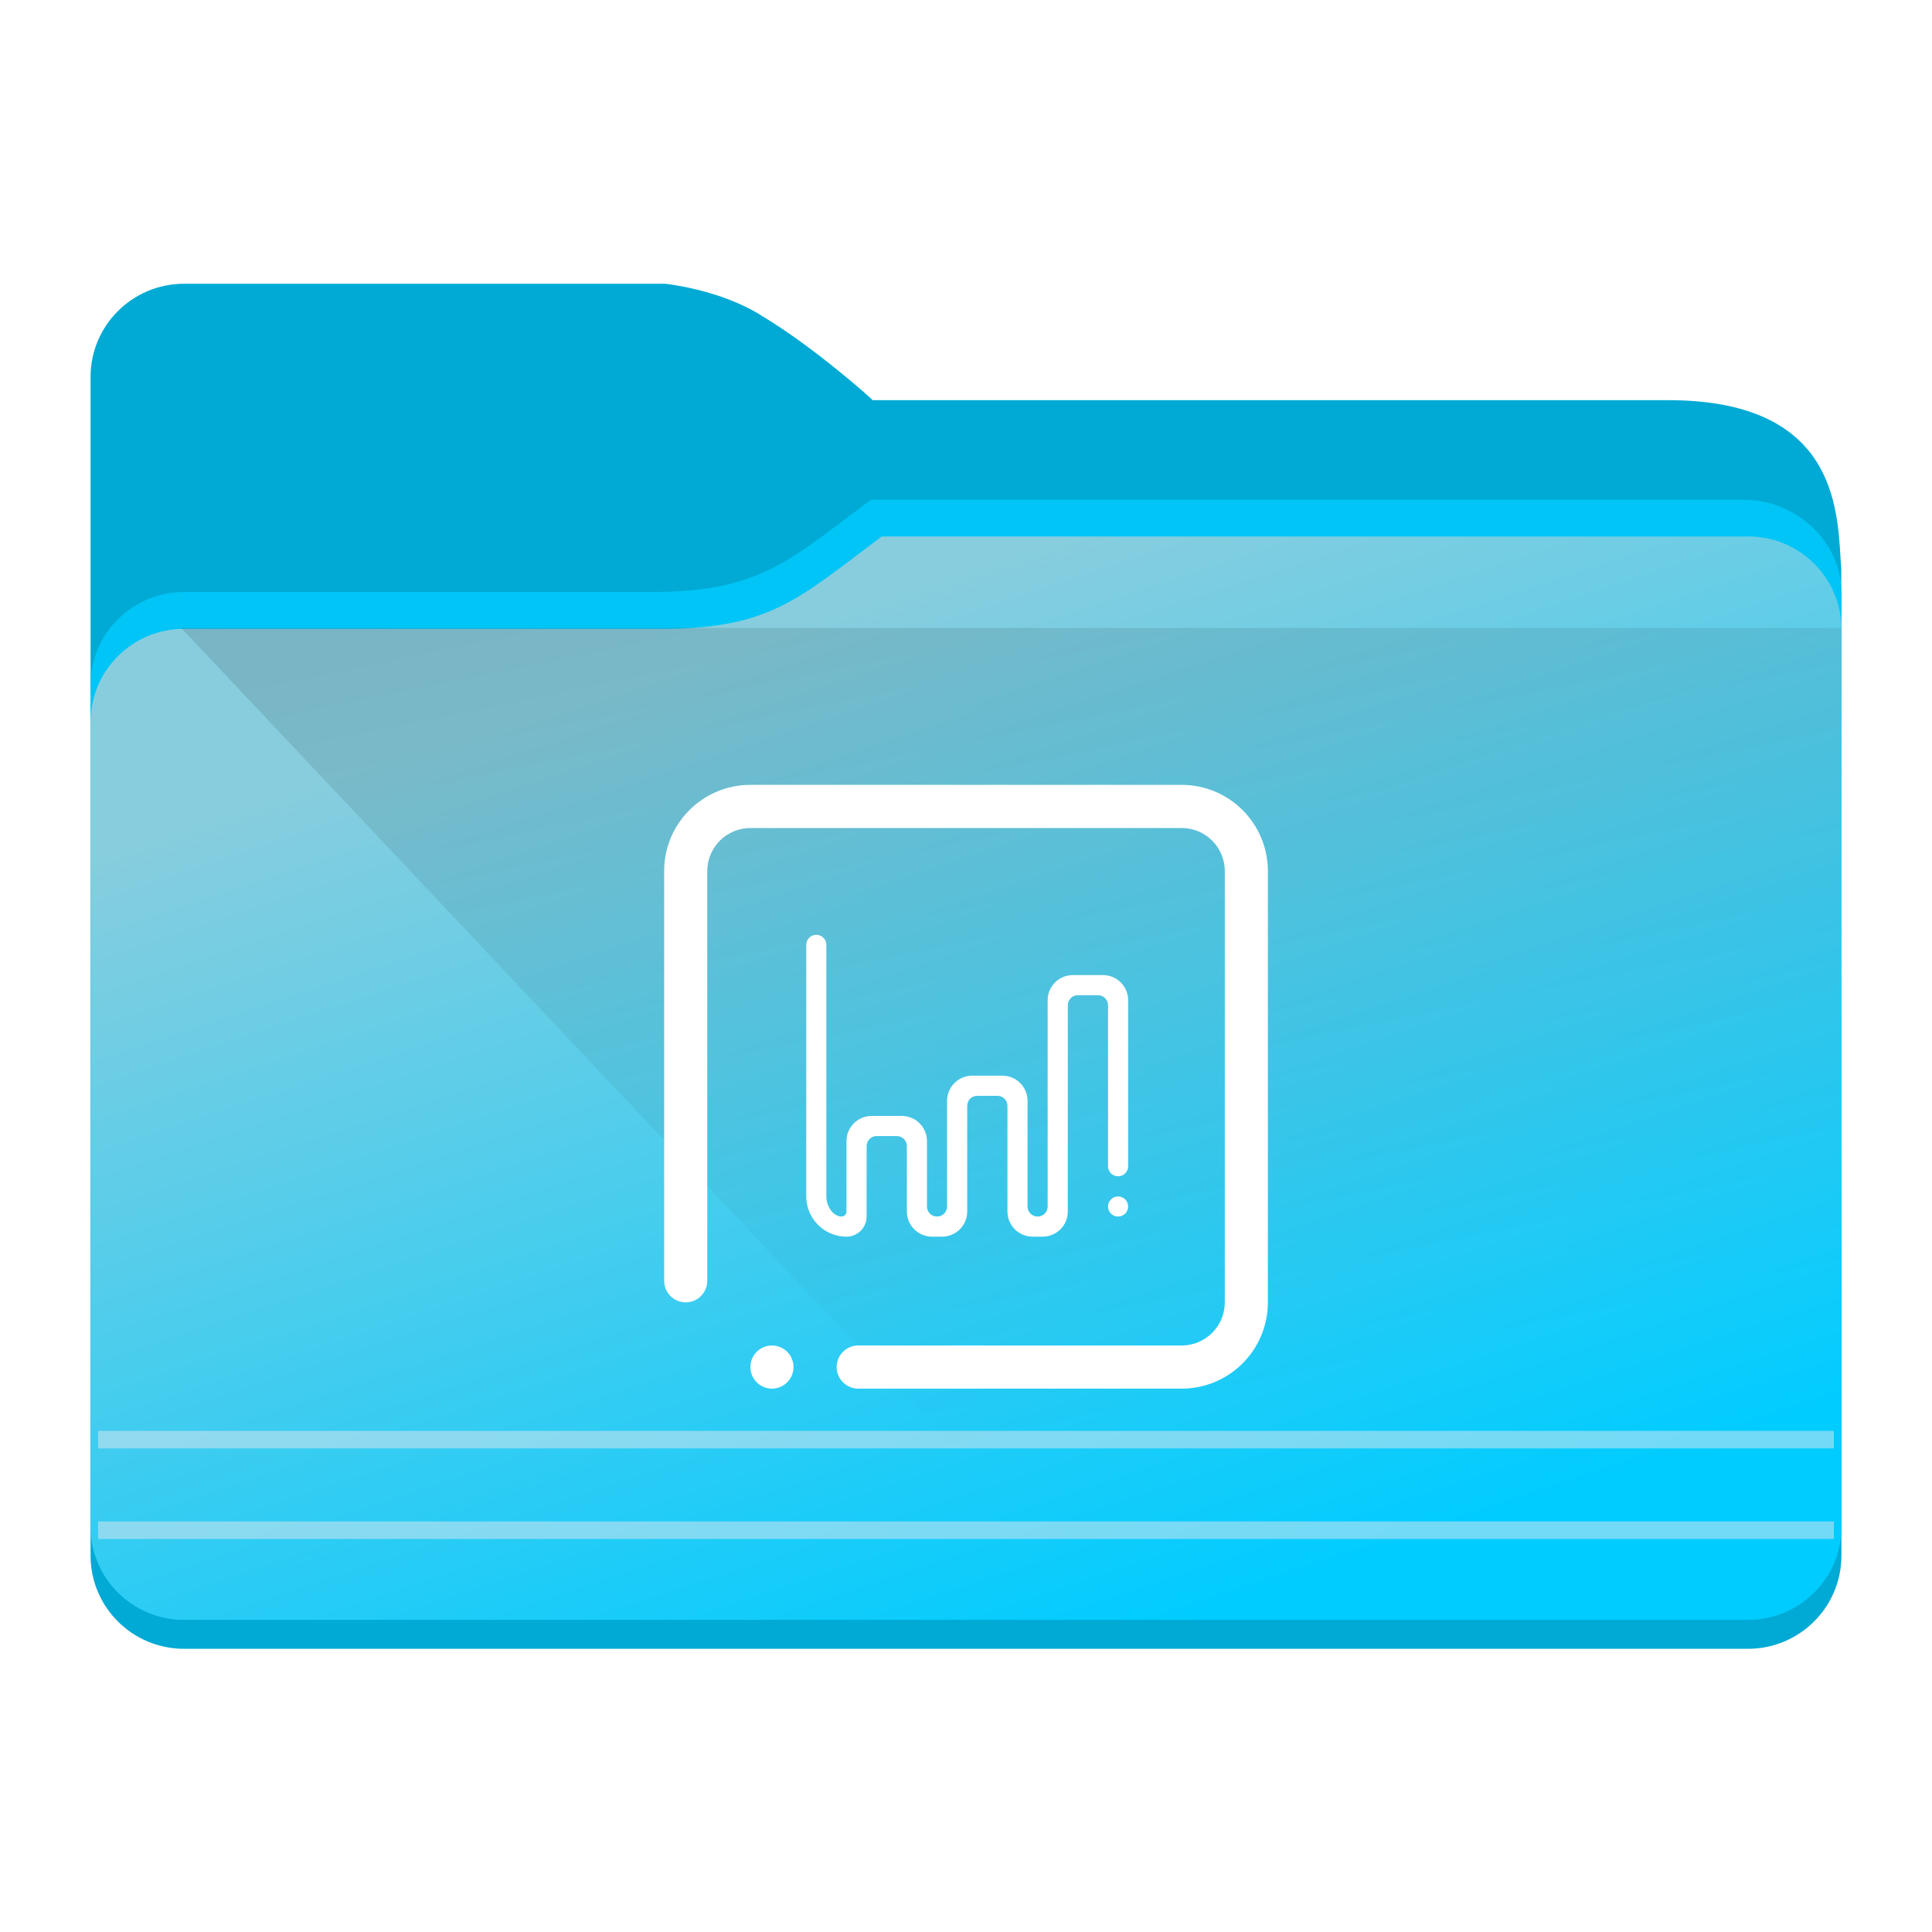 <?xml version="1.0" encoding="UTF-8" standalone="no"?>
<svg
   viewBox="0 0 64 64"
   version="1.1"
   id="svg12"
   sodipodi:docname="folder-presentation.svg"
   inkscape:version="1.2.1 (9c6d41e410, 2022-07-14)"
   xmlns:inkscape="http://www.inkscape.org/namespaces/inkscape"
   xmlns:sodipodi="http://sodipodi.sourceforge.net/DTD/sodipodi-0.dtd"
   xmlns:xlink="http://www.w3.org/1999/xlink"
   xmlns="http://www.w3.org/2000/svg"
   xmlns:svg="http://www.w3.org/2000/svg"
   xmlns:rdf="http://www.w3.org/1999/02/22-rdf-syntax-ns#"
   xmlns:cc="http://creativecommons.org/ns#"
   xmlns:dc="http://purl.org/dc/elements/1.1/">
  <sodipodi:namedview
     pagecolor="#ffffff"
     bordercolor="#666666"
     borderopacity="1"
     objecttolerance="10"
     gridtolerance="10"
     guidetolerance="10"
     inkscape:pageopacity="0"
     inkscape:pageshadow="2"
     inkscape:window-width="1920"
     inkscape:window-height="1004"
     id="namedview14"
     showgrid="true"
     inkscape:zoom="5.2149125"
     inkscape:cx="33.845247"
     inkscape:cy="54.938602"
     inkscape:window-x="0"
     inkscape:window-y="0"
     inkscape:window-maximized="1"
     inkscape:current-layer="svg12"
     inkscape:showpageshadow="2"
     inkscape:pagecheckerboard="0"
     inkscape:deskcolor="#d1d1d1">
    <inkscape:grid
       type="xygrid"
       id="grid2873" />
  </sodipodi:namedview>
  <defs
     id="defs3051">
    <style
       type="text/css"
       id="current-color-scheme">.ColorScheme-Text { color:#31363b; }
.ColorScheme-Background { color:#eff0f1; }
.ColorScheme-Highlight { color:#3daee9; }
.ColorScheme-ViewText { color:#31363b; }
.ColorScheme-ViewBackground { color:#fcfcfc; }
.ColorScheme-ViewHover { color:#93cee9; }
.ColorScheme-ViewFocus { color:#3daee9; }
.ColorScheme-ButtonText { color:#31363b; }
.ColorScheme-ButtonBackground { color:#eff0f1; }
.ColorScheme-ButtonHover { color:#93cee9; }
.ColorScheme-ButtonFocus { color:#3daee9; }
</style>
    <linearGradient
       inkscape:collect="always"
       id="linearGradient4393">
      <stop
         style="stop-color:#000000;stop-opacity:1;"
         offset="0"
         id="stop4395" />
      <stop
         style="stop-color:#000000;stop-opacity:0;"
         offset="1"
         id="stop4397" />
    </linearGradient>
    <filter
       inkscape:collect="always"
       style="color-interpolation-filters:sRGB"
       id="filter1881"
       x="-0.091"
       width="1.181"
       y="-0.408"
       height="1.816">
      <feGaussianBlur
         inkscape:collect="always"
         stdDeviation="0.856"
         id="feGaussianBlur1883" />
    </filter>
    <inkscape:path-effect
       effect="fillet_chamfer"
       id="path-effect1331"
       is_visible="true"
       lpeversion="1"
       satellites_param="F,0,0,1,0,2.117,0,1 @ F,0,0,1,0,2.117,0,1 @ F,0,0,1,0,2.117,0,1 @ F,0,0,1,0,2.117,0,1"
       unit="px"
       method="arc"
       mode="F"
       radius="8"
       chamfer_steps="1"
       flexible="false"
       use_knot_distance="true"
       apply_no_radius="true"
       apply_with_radius="true"
       only_selected="false"
       hide_knots="false"
       nodesatellites_param="F,0,0,1,0,2.117,0,1 @ F,0,0,1,0,2.117,0,1 @ F,0,0,1,0,2.117,0,1 @ F,0,0,1,0,2.117,0,1" />
    <linearGradient
       inkscape:collect="always"
       xlink:href="#linearGradient852"
       id="linearGradient854-7"
       x1="76.789"
       y1="222.651"
       x2="92.097"
       y2="268.948"
       gradientUnits="userSpaceOnUse"
       gradientTransform="matrix(0.731,0,0,0.729,-27.077,-142.51)" />
    <linearGradient
       inkscape:collect="always"
       id="linearGradient852">
      <stop
         style="stop-color:#87cdde;stop-opacity:1"
         offset="0"
         id="stop848" />
      <stop
         style="stop-color:#00ccff;stop-opacity:1"
         offset="1"
         id="stop850" />
    </linearGradient>
    <linearGradient
       inkscape:collect="always"
       xlink:href="#linearGradient4393"
       id="linearGradient668-3"
       gradientUnits="userSpaceOnUse"
       gradientTransform="matrix(3.62,0,0,3.467,3,-3596.823)"
       x1="5"
       y1="1037.362"
       x2="8"
       y2="1051.362" />
  </defs>
  <path
     id="rect10"
     style="fill:#00aad4;fill-opacity:1;stroke-width:0.119"
     d="m 6.097,9.4 c -1.71,0 -3.097,1.381 -3.097,3.085 v 3.039 36.01 c 0,1.703 1.386,3.085 3.097,3.085 H 57.903 c 1.71,0 3.096,-1.381 3.096,-3.085 l -0.005,-32.687 c -0.132,-1.69 0.065,-5.591 -5.74,-5.591 h -26.347 c 0.024,0 -1.91,-1.735 -3.631,-2.769 C 23.901,9.593 22.043,9.4 22.043,9.4 Z"
     sodipodi:nodetypes="scccscccccccs" />
  <path
     style="opacity:0.31;fill:#000000;fill-opacity:1;stroke:none;stroke-width:0.145;stroke-opacity:1;filter:url(#filter1881)"
     id="rect873"
     width="22.667"
     height="5.036"
     x="46.507"
     y="222.896"
     transform="matrix(1.052,0,0,1.405,-43.683,-292.958)"
     inkscape:path-effect="#path-effect1331"
     d="m 48.624,222.896 h 18.434 a 2.117,2.117 45 0 1 2.117,2.117 v 0.802 a 2.117,2.117 135 0 1 -2.117,2.117 l -18.434,0 a 2.117,2.117 45 0 1 -2.117,-2.117 v -0.802 a 2.117,2.117 135 0 1 2.117,-2.117 z"
     sodipodi:type="rect" />
  <path
     id="rect851"
     style="fill:#00c5f6;fill-opacity:1;stroke-width:0.193"
     d="m 28.848,16.553 v 3.057 h -7.222 c 3.567,-0.009 4.525,-1.048 7.222,-3.057 z m 0,0 h 28.909 c 1.704,-0.008 3.236,1.362 3.243,3.057 H 28.848 Z M 6.097,19.61 H 61 v 30.963 c 0,1.702 -1.386,3.081 -3.096,3.081 H 6.097 c -1.71,0 -3.097,-1.379 -3.097,-3.081 v -27.882 c 0,-1.702 1.386,-3.081 3.097,-3.081 z"
     sodipodi:nodetypes="cccccccccccccsccc" />
  <path
     id="rect851-3"
     style="fill:url(#linearGradient854-7);fill-opacity:1;stroke-width:0.193"
     d="m 29.207,17.771 -0.078,3.196 -7.142,-0.136 c 3.567,-0.009 4.525,-1.05 7.221,-3.06 z m 0,0 h 28.696 c 1.703,-0.008 3.09,1.363 3.097,3.06 l -31.872,0.136 z M 6.097,20.831 H 61 V 50.575 c 0,1.704 -1.386,3.085 -3.097,3.085 H 6.097 c -1.71,1e-5 -3.097,-1.381 -3.097,-3.085 V 23.916 c 0,-1.704 1.386,-3.085 3.097,-3.085 z"
     sodipodi:nodetypes="cccccccccccsccssc" />
  <rect
     style="fill:#ffffff;fill-opacity:0.25;stroke:#e5e9ef;stroke-width:0.58;stroke-opacity:0.5;paint-order:markers fill stroke"
     id="rect2191"
     width="57.5"
     height="7.2964485e-07"
     x="3.25"
     y="47.69" />
  <rect
     style="fill:#ffffff;fill-opacity:0.5;stroke:#e5e9ef;stroke-width:0.58;stroke-opacity:0.5;paint-order:markers fill stroke"
     id="rect2191-0-9"
     width="57.5"
     height="7.2964485e-07"
     x="3.25"
     y="50.69" />
  <path
     style="opacity:0.181;fill:url(#linearGradient668-3);fill-opacity:1;fill-rule:evenodd;stroke:none;stroke-width:3.543px;stroke-linecap:butt;stroke-linejoin:miter;stroke-opacity:1"
     d="M 6,20.8 31.964,48.34 h 28.964 L 61,20.8 H 6.059 Z"
     id="path4152-2-5"
     inkscape:connector-curvature="0"
     sodipodi:nodetypes="cccccc" />
  <path
     fill-rule="evenodd"
     clip-rule="evenodd"
     d="M 39.144,46 H 28.429 c -0.394,0 -0.714,-0.321 -0.714,-0.714 0,-0.395 0.32,-0.715 0.714,-0.715 h 10.715 c 0.789,0 1.429,-0.64 1.429,-1.429 V 28.857 c 0,-0.789 -0.64,-1.428 -1.429,-1.428 H 24.858 c -0.789,0 -1.429,0.639 -1.429,1.428 v 13.571 c 0,0.395 -0.319,0.714 -0.714,0.714 -0.394,0 -0.714,-0.319 -0.714,-0.714 V 28.857 C 22,27.279 23.28,26 24.858,26 h 14.286 c 1.577,0 2.856,1.279 2.856,2.857 V 43.142 C 42,44.72 40.721,46 39.144,46 Z M 25.572,44.571 c 0.394,0 0.714,0.32 0.714,0.715 0,0.394 -0.32,0.714 -0.714,0.714 -0.395,0 -0.714,-0.321 -0.714,-0.714 0,-0.395 0.32,-0.715 0.714,-0.715 z"
     id="path2-7-3"
     style="fill:#ffffff;fill-opacity:1;stroke-width:0.045" />
  <path
     fill-rule="evenodd"
     clip-rule="evenodd"
     d="m 37.038,38.967 c -0.184,0 -0.333,-0.149 -0.333,-0.333 V 33.3 c 0,-0.184 -0.149,-0.333 -0.333,-0.333 h -0.667 c -0.184,0 -0.333,0.149 -0.333,0.333 v 6.833 c 0,0.46 -0.373,0.833 -0.833,0.833 h -0.333 c -0.46,0 -0.833,-0.373 -0.833,-0.833 v -3.5 c 0,-0.184 -0.149,-0.333 -0.333,-0.333 h -0.667 c -0.184,0 -0.333,0.149 -0.333,0.333 v 3.5 c 0,0.46 -0.373,0.833 -0.833,0.833 h -0.333 c -0.46,0 -0.833,-0.373 -0.833,-0.833 v -2.167 c 0,-0.184 -0.149,-0.333 -0.333,-0.333 h -0.667 c -0.184,0 -0.333,0.149 -0.333,0.333 v 2.333 c 0,0.368 -0.299,0.667 -0.667,0.667 -0.736,0 -1.333,-0.597 -1.333,-1.333 v -6 -2.333 c 0,-0.184 0.149,-0.333 0.333,-0.333 0.184,0 0.333,0.149 0.333,0.333 v 1.18 1.153 6 c 0,0.368 0.257,0.667 0.5,0.667 0.092,0 0.167,-0.074 0.167,-0.167 v -2.333 c 0,-0.46 0.373,-0.833 0.833,-0.833 h 1 c 0.46,0 0.833,0.373 0.833,0.833 v 2.167 c 0,0.184 0.149,0.333 0.333,0.333 0.184,0 0.333,-0.149 0.333,-0.333 v -3.5 c 0,-0.46 0.373,-0.833 0.833,-0.833 h 1 c 0.46,0 0.833,0.373 0.833,0.833 v 3.5 c 0,0.184 0.149,0.333 0.333,0.333 0.184,0 0.333,-0.149 0.333,-0.333 v -6.833 c 0,-0.46 0.373,-0.833 0.833,-0.833 h 1 c 0.46,0 0.833,0.373 0.833,0.833 v 5.5 c 0,0.184 -0.149,0.333 -0.333,0.333 z m 0,0.667 c 0.184,0 0.333,0.149 0.333,0.333 0,0.184 -0.149,0.333 -0.333,0.333 -0.184,0 -0.333,-0.149 -0.333,-0.333 0,-0.184 0.149,-0.333 0.333,-0.333 z"
     id="path2-3-3-5-5"
     style="fill:#ffffff;fill-opacity:1;stroke-width:0.021" />
</svg>
